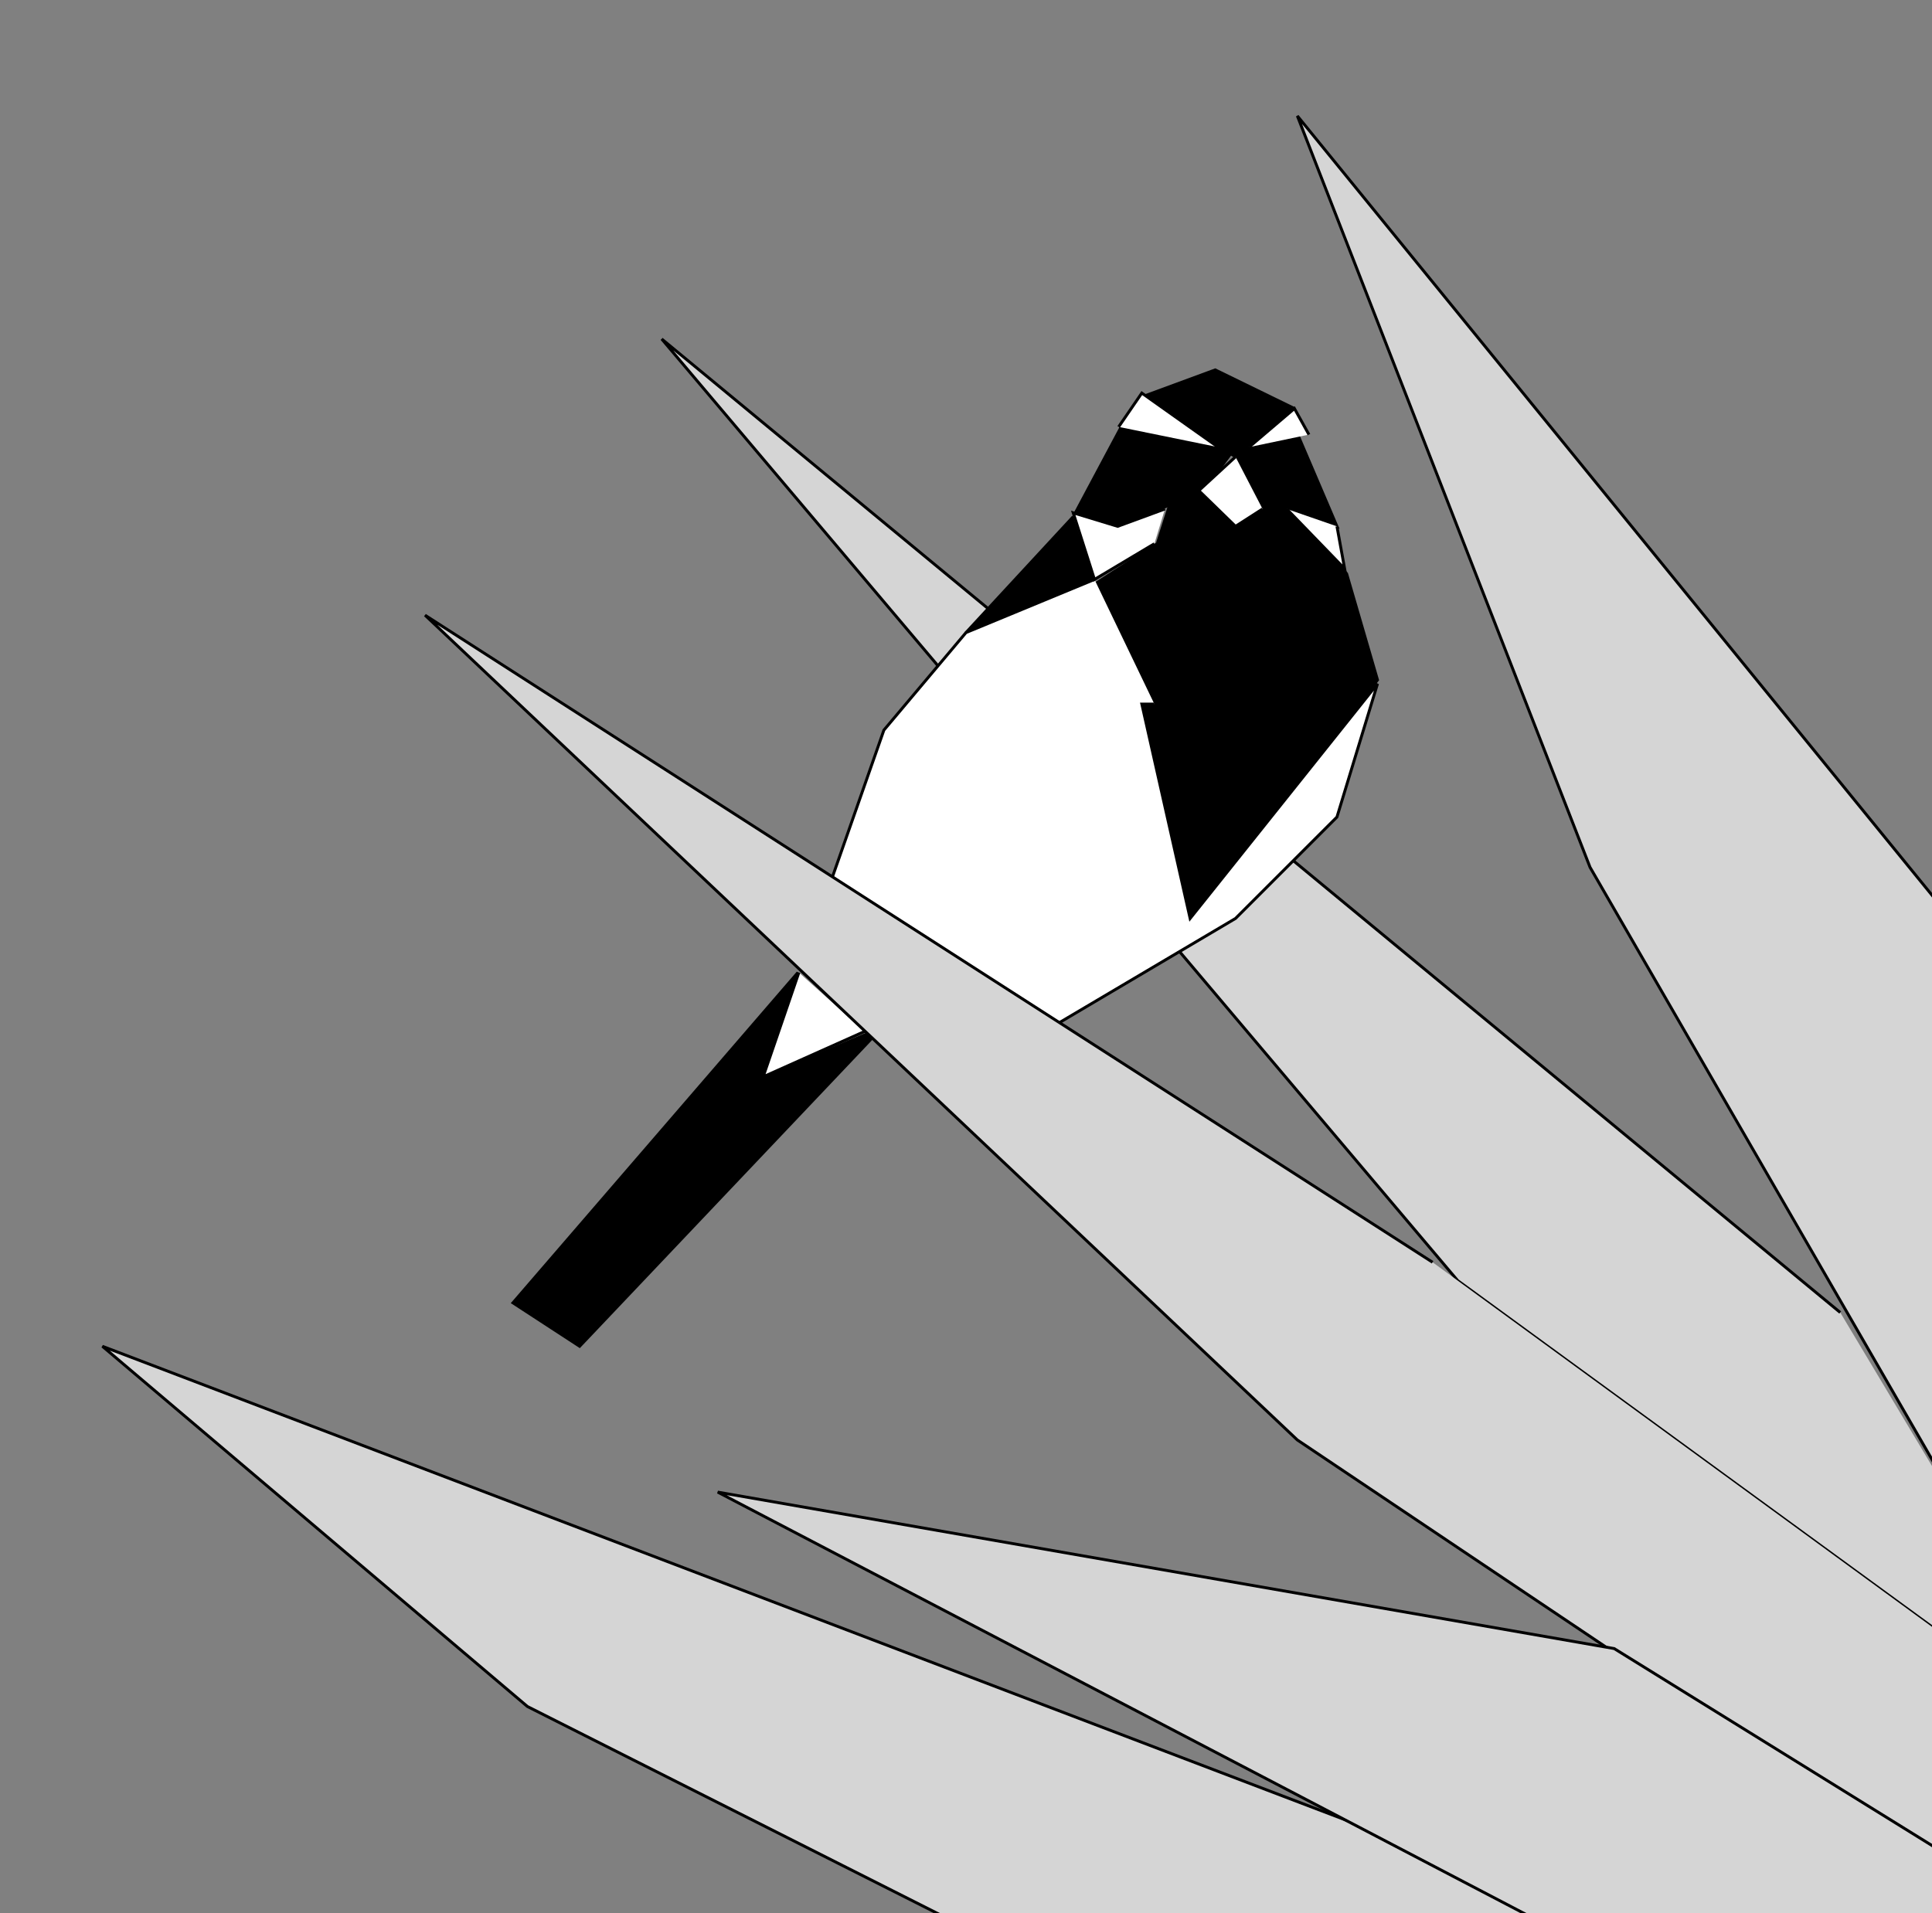 <?xml version="1.0" encoding="UTF-8"?>
<!-- Generated by Pixelmator Pro 3.4.3 -->
<svg class="header-icon" viewBox="0 0 2000 1981" xmlns="http://www.w3.org/2000/svg">
    <rect x="0" y="0" width="2000" height="1981" fill="#808080" stroke="none"/>
    <path id="Path" fill="#000000" fill-rule="evenodd" stroke="#000000" stroke-width="3" d="M 826 1007 L 531 1349 L 600 1394 L 913 1064 L 791 1116"/>
    <path id="path1" fill="#d5d5d5" fill-rule="evenodd" stroke="#000000" stroke-width="3" d="M 2088 1035 L 1343 120 L 1646 898 L 2113 1707"/>
    <path id="path2" fill="#d5d5d5" fill-rule="evenodd" stroke="#000000" stroke-width="3" d="M 1905 1359 L 685 351 L 1509 1326 L 2113 1767 L 2113 1707"/>
    <path id="path3" fill="#d5d5d5" fill-rule="evenodd" stroke="#000000" stroke-width="3" d="M 1515 1931 L 106 1394 L 546 1767 L 2046 2524 L 2070 2239 L 1515 1931 Z"/>
    <path id="v" fill="#000000" fill-rule="evenodd" stroke="#000000" stroke-width="3" d="M 1213 516 L 1198 563 L 1133 605 L 1182 721 L 1199 830 L 1230 951 L 1342 843 L 1390 750 L 1426 704 L 1394 594 L 1316 508 L 1244 509"/>
    <path id="path4" fill="#000000" fill-rule="evenodd" stroke="#000000" stroke-width="3" d="M 1340 423 L 1258 383 L 1182 411 L 1279 473"/>
    <path id="path5" fill="#000000" fill-rule="evenodd" stroke="#000000" stroke-width="3" d="M 1159 442 L 1279 463 L 1246 508 L 1158 545 L 1111 532"/>
    <path id="path6" fill="#000000" fill-rule="evenodd" stroke="#000000" stroke-width="3" d="M 1279 463 L 1340 442 L 1384 545 L 1279 508"/>
    <path id="path7" fill="#000000" fill-rule="evenodd" stroke="#000000" stroke-width="3" d="M 1111 535 L 1000 655 L 1133 601"/>
    <path id="path8" fill="#ffffff" fill-rule="evenodd" stroke="#000000" stroke-width="3" d="M 1133 600 L 1000 655 L 915 756 L 860 913 L 1088 1064 L 1279 951 L 1384 846 L 1426 708 L 1232 951 L 1182 729 L 1195 729"/>
    <path id="path9" fill="#ffffff" fill-rule="evenodd" stroke="#000000" stroke-width="3" d="M 1332 527 L 1392 589 L 1384 545"/>
    <path id="path10" fill="#ffffff" fill-rule="evenodd" stroke="#000000" stroke-width="3" d="M 1293 463 L 1340 423 L 1355 450"/>
    <path id="path11" fill="#ffffff" fill-rule="evenodd" stroke="#000000" stroke-width="3" d="M 1261 463 L 1182 407 L 1158 442"/>
    <path id="path12" fill="#ffffff" fill-rule="evenodd" stroke="#000000" stroke-width="3" d="M 1279 473 L 1241 508 L 1279 545 L 1307 527"/>
    <path id="path13" fill="#ffffff" fill-rule="evenodd" stroke="#000000" stroke-width="3" d="M 827 1007 L 790 1115 L 895 1068"/>
    <path id="path14" fill="#ffffff" fill-rule="evenodd" stroke="#000000" stroke-width="3" d="M 1206 527 L 1157 545 L 1111 531 L 1133 600 L 1195 563"/>
    <path id="path15" fill="#d5d5d5" fill-rule="evenodd" stroke="#000000" stroke-width="3" d="M 1483 1307 L 440 637 L 1343 1491 L 2073 1981 L 2113 1767"/>
    <path id="path16" fill="#d5d5d5" fill-rule="evenodd" stroke="#000000" stroke-width="3" d="M 1671 1707 L 743 1545 L 2071 2239 L 2113 1981 L 2113 1981 L 1671 1707 Z"/>
</svg>
